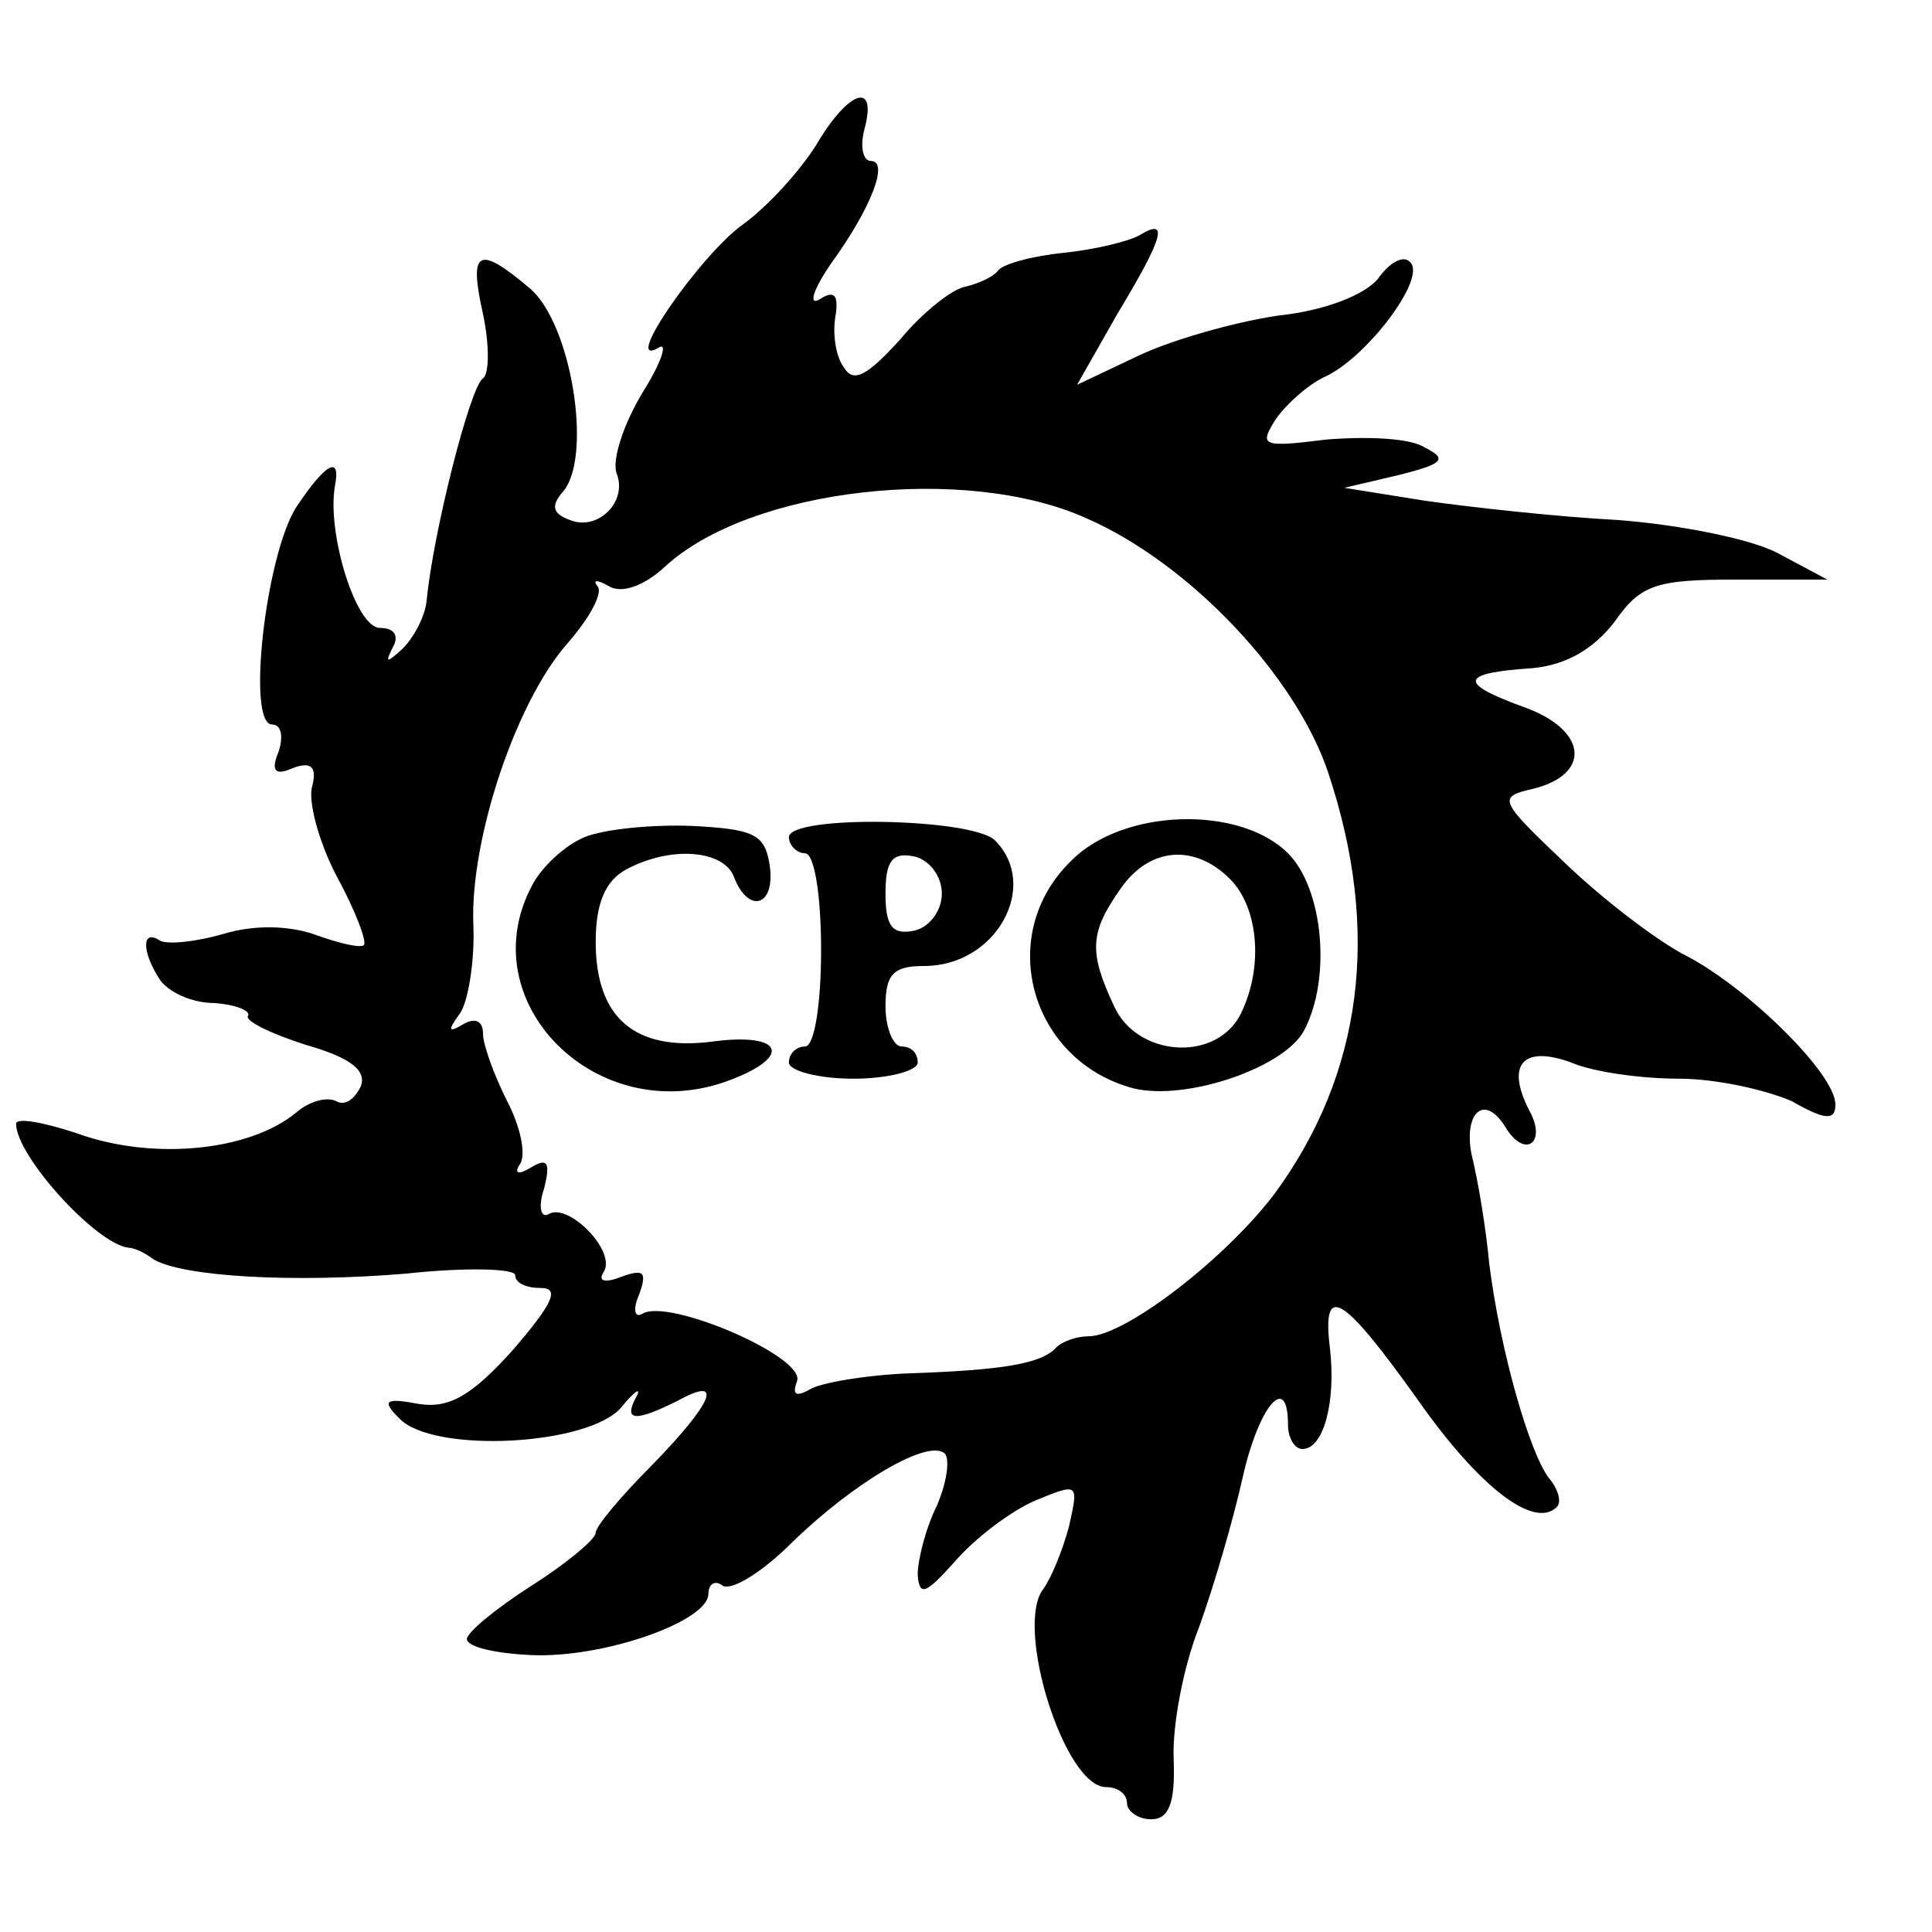 <?xml version="1.0" standalone="no"?>
<!DOCTYPE svg PUBLIC "-//W3C//DTD SVG 20010904//EN"
 "http://www.w3.org/TR/2001/REC-SVG-20010904/DTD/svg10.dtd">
<svg version="1.0" xmlns="http://www.w3.org/2000/svg"
 width="120pt" height="120pt" viewBox="0 0 120 120"
 preserveAspectRatio="xMidYMid meet">
<g transform="translate(0,120) scale(0.1,-0.1)"
fill="#000000" stroke="none">
<path d="M507 1110 c-10 -16 -30 -38 -45 -49 -26 -18 -77 -91 -53 -77 6 4 2
-9 -10 -28 -12 -20 -19 -42 -16 -50 7 -18 -12 -36 -29 -29 -11 4 -12 9 -4 18
18 22 5 104 -21 126 -32 27 -38 24 -29 -16 4 -19 4 -37 0 -40 -8 -5 -31 -96
-35 -138 -1 -10 -8 -23 -15 -30 -10 -9 -11 -9 -6 1 4 7 1 12 -8 12 -15 0 -33
59 -28 88 4 20 -6 14 -24 -13 -19 -30 -31 -135 -15 -135 6 0 7 -8 4 -17 -5
-12 -2 -15 9 -10 11 4 15 1 12 -11 -3 -9 4 -35 15 -56 12 -22 19 -41 17 -43
-2 -2 -15 1 -29 6 -16 6 -38 7 -58 1 -17 -5 -36 -7 -40 -4 -11 7 -11 -7 0 -24
5 -8 20 -15 34 -15 14 -1 23 -5 21 -8 -2 -3 14 -11 36 -18 28 -8 38 -16 34
-26 -4 -8 -10 -12 -15 -9 -6 3 -17 0 -25 -7 -29 -24 -89 -30 -136 -13 -21 7
-38 10 -38 6 0 -20 50 -75 70 -77 3 0 10 -3 15 -7 18 -11 87 -15 158 -9 37 4
67 3 67 -1 0 -5 7 -8 16 -8 12 0 7 -10 -17 -38 -26 -29 -40 -37 -59 -34 -21 4
-23 2 -12 -9 21 -22 118 -17 138 7 8 10 13 13 9 6 -8 -15 0 -15 26 -2 29 16
22 -1 -16 -40 -19 -19 -35 -38 -35 -42 0 -4 -18 -19 -40 -33 -22 -14 -40 -29
-40 -33 0 -5 18 -9 40 -10 45 -2 110 21 110 38 0 6 4 9 9 5 6 -3 25 9 43 27
38 37 85 65 95 55 3 -4 1 -18 -5 -32 -7 -14 -12 -34 -12 -43 1 -14 5 -12 23 8
12 14 34 31 50 38 27 11 27 11 21 -16 -4 -15 -11 -32 -16 -39 -18 -23 13 -123
39 -123 7 0 13 -4 13 -10 0 -5 7 -10 15 -10 11 0 15 10 14 37 -1 21 6 58 16
83 9 25 21 66 27 93 10 44 28 65 28 32 0 -8 4 -15 9 -15 13 0 21 29 17 63 -5
41 8 33 55 -33 38 -54 72 -80 86 -66 3 3 1 11 -5 18 -12 16 -30 78 -37 133 -2
22 -7 52 -11 68 -5 26 8 38 21 17 12 -20 26 -10 15 10 -15 29 -4 41 26 30 14
-6 44 -10 67 -10 23 0 54 -7 70 -14 21 -12 27 -12 27 -2 0 19 -54 72 -92 92
-18 9 -52 35 -76 58 -41 39 -42 41 -20 46 37 9 34 37 -6 51 -41 15 -39 21 6
24 21 2 38 12 51 29 16 23 26 26 75 26 l57 0 -30 16 c-16 9 -61 18 -100 21
-38 2 -92 8 -120 12 l-50 8 34 8 c28 7 30 10 16 17 -9 6 -36 7 -61 5 -40 -5
-42 -4 -32 12 6 9 20 22 31 27 26 12 63 61 53 71 -4 5 -13 0 -20 -10 -8 -10
-33 -20 -62 -23 -27 -4 -66 -15 -87 -25 l-38 -18 25 44 c29 48 32 60 14 49 -7
-4 -28 -9 -47 -11 -20 -2 -38 -7 -41 -11 -3 -4 -12 -8 -20 -10 -8 -1 -27 -16
-41 -33 -21 -23 -29 -27 -35 -17 -5 7 -7 21 -5 32 2 13 -1 16 -10 10 -7 -4 -4
6 7 22 26 36 36 64 25 64 -5 0 -7 9 -4 20 8 30 -10 24 -30 -10z m168 -232 c64
-28 130 -98 150 -158 33 -99 21 -187 -33 -261 -30 -40 -93 -89 -116 -89 -7 0
-16 -3 -20 -7 -9 -10 -33 -14 -91 -16 -27 -1 -56 -6 -62 -10 -9 -5 -11 -3 -8
5 6 15 -80 52 -96 42 -5 -3 -6 3 -2 12 5 14 3 16 -11 11 -10 -4 -15 -3 -11 3
8 13 -22 43 -34 36 -5 -3 -7 4 -3 16 4 16 2 19 -8 13 -8 -5 -11 -4 -7 2 4 6 0
24 -8 39 -8 16 -15 35 -15 42 0 8 -5 10 -12 6 -10 -6 -10 -4 -2 7 5 8 9 33 8
55 -2 52 26 138 59 175 13 15 22 31 18 35 -3 4 0 4 7 0 8 -5 22 0 35 12 53 49
187 64 262 30z"/>
<path d="M363 680 c-12 -5 -26 -18 -32 -29 -40 -73 40 -153 122 -122 40 15 33
30 -11 24 -48 -6 -72 15 -72 62 0 24 6 38 19 45 28 15 61 12 67 -5 9 -23 26
-18 22 8 -3 19 -10 22 -48 24 -25 1 -55 -2 -67 -7z"/>
<path d="M490 680 c0 -5 5 -10 10 -10 6 0 10 -27 10 -60 0 -33 -4 -60 -10 -60
-5 0 -10 -4 -10 -10 0 -5 18 -10 40 -10 22 0 40 5 40 10 0 6 -4 10 -10 10 -5
0 -10 11 -10 25 0 20 5 25 24 25 45 0 72 50 44 78 -14 14 -128 16 -128 2z m95
-35 c0 -11 -8 -21 -17 -23 -14 -3 -18 3 -18 23 0 20 4 26 18 23 9 -2 17 -12
17 -23z"/>
<path d="M665 665 c-47 -46 -25 -124 39 -141 33 -8 94 13 106 36 17 32 12 88
-10 110 -30 30 -103 28 -135 -5z m99 -11 c18 -18 21 -56 6 -85 -16 -29 -64
-25 -78 6 -16 34 -15 46 4 73 18 26 46 28 68 6z"/>
</g>
</svg>
